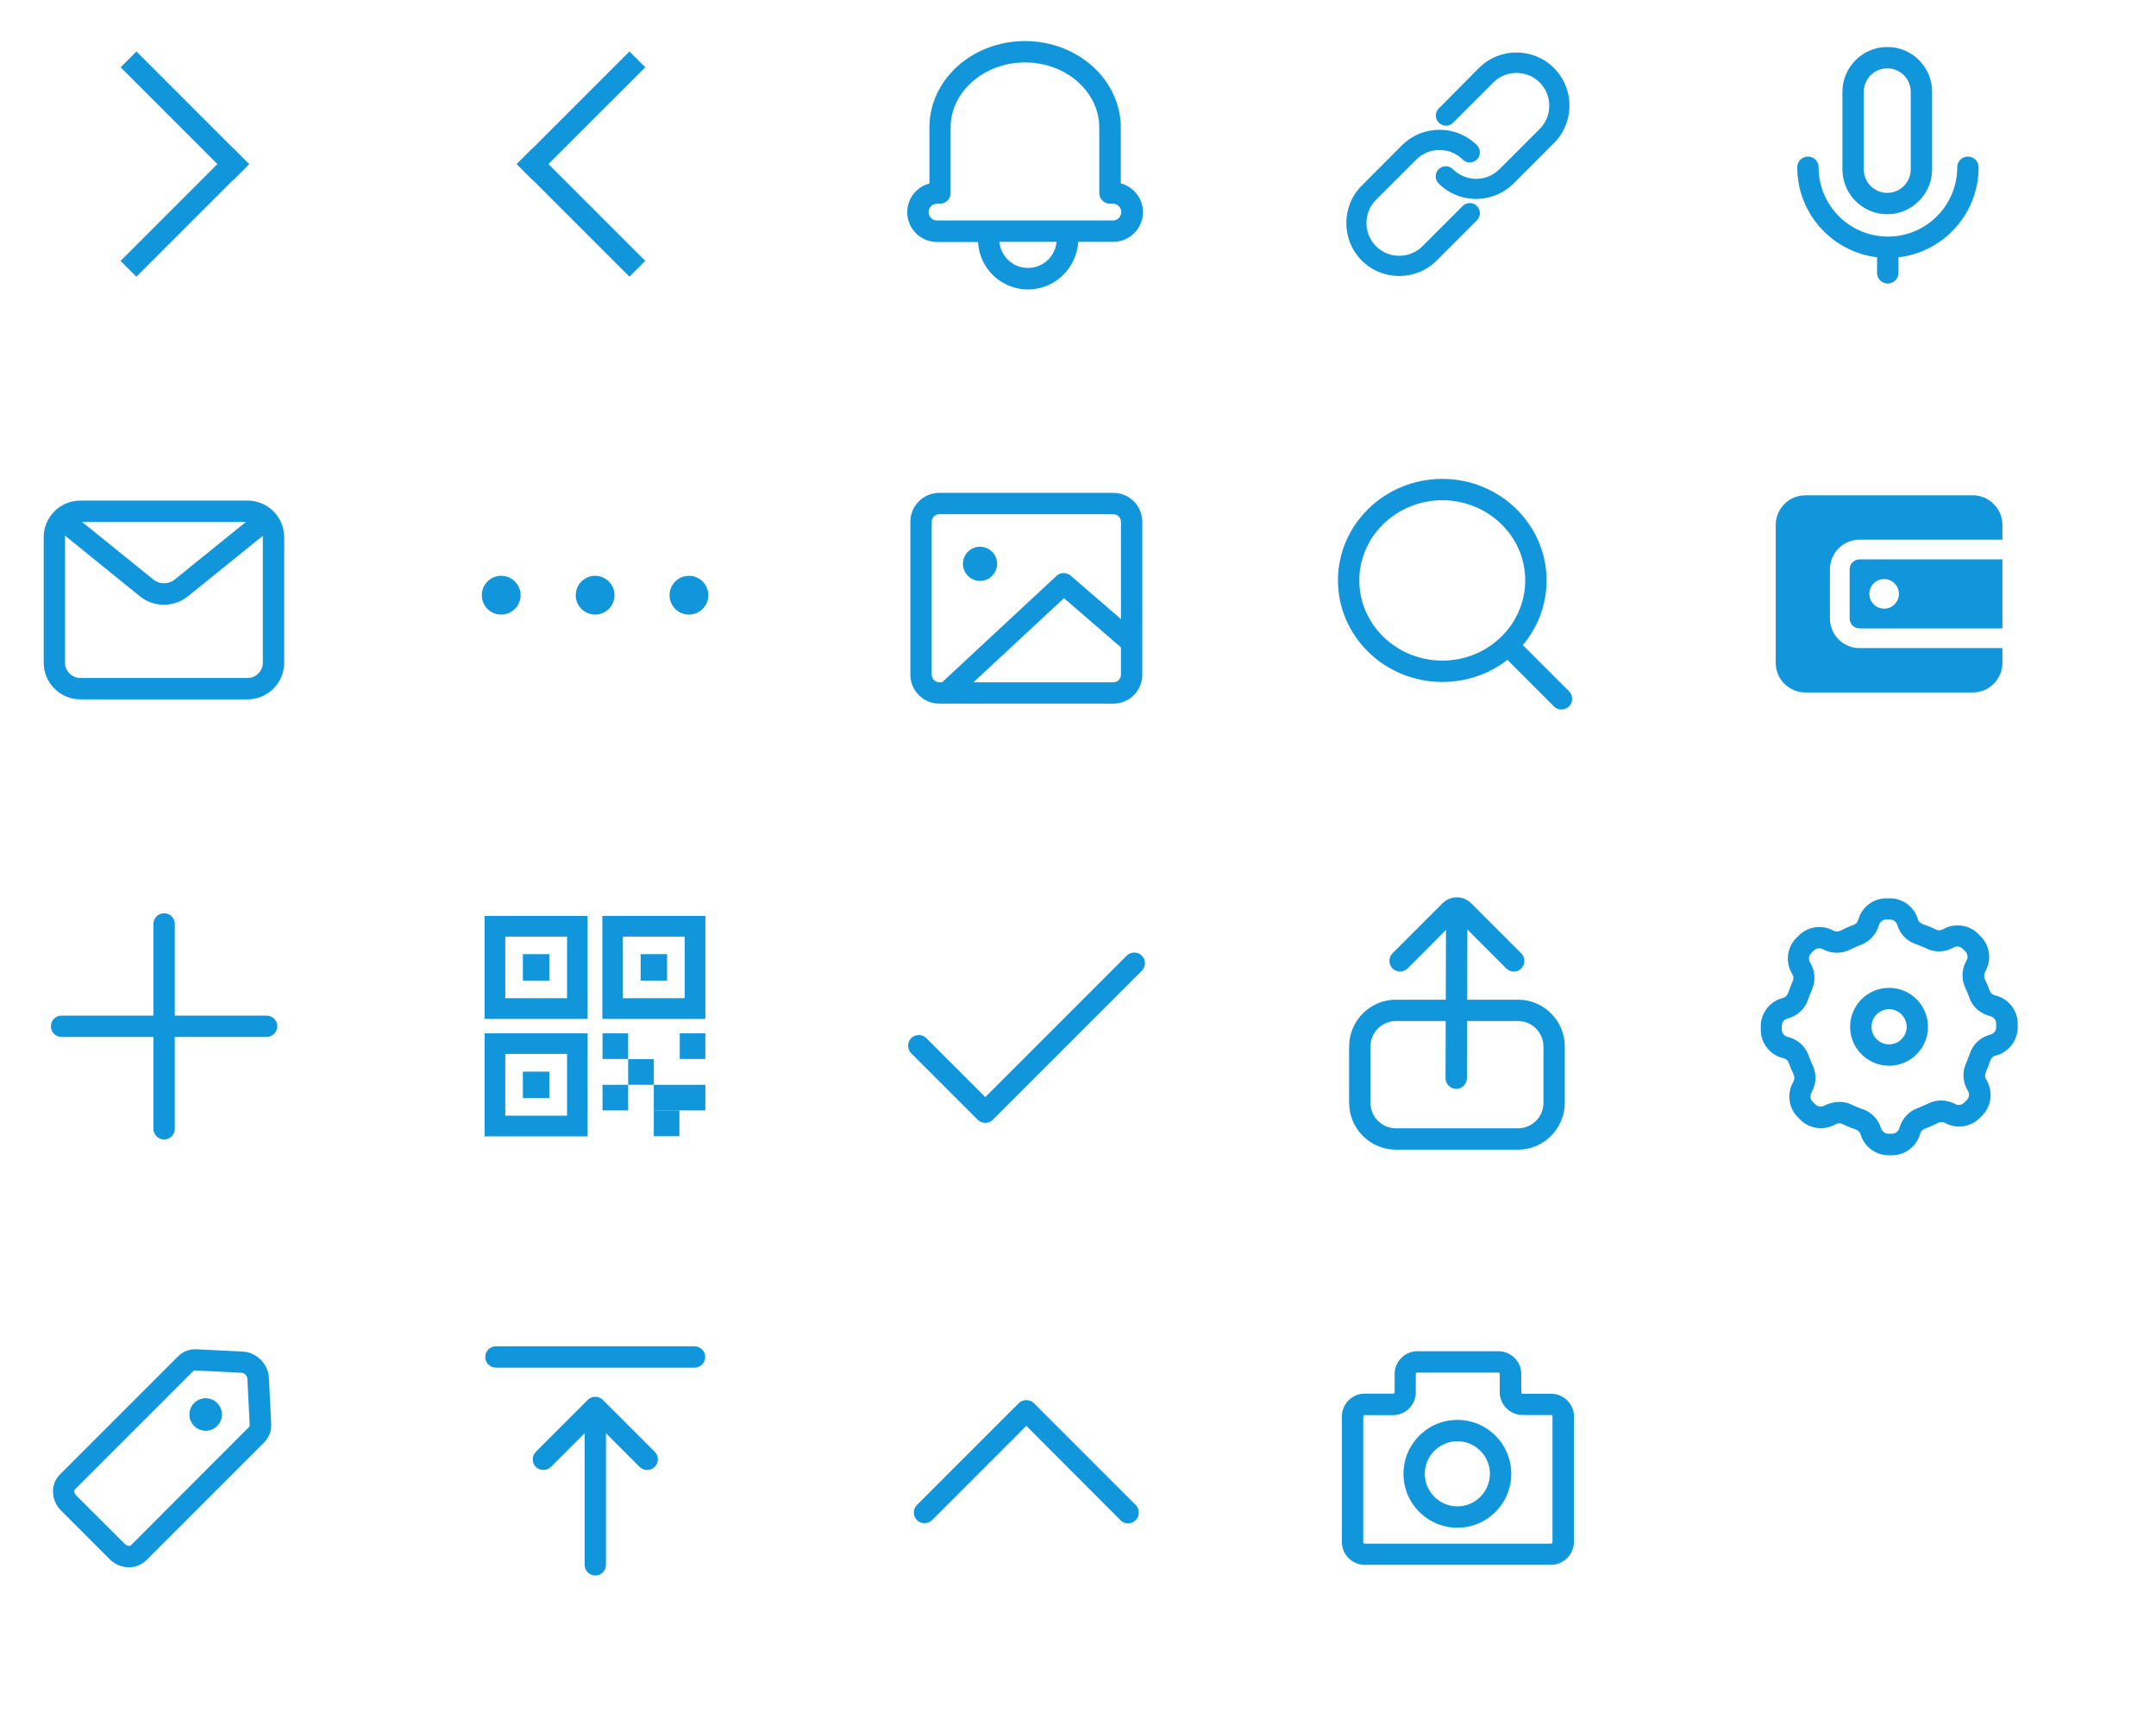<?xml version="1.0" encoding="utf-8"?><svg version="1.1" xmlns="http://www.w3.org/2000/svg" width="210" height="168" data-sprite-id="b6c239c20a4c12af771f3bebee71bb52" data-total="19"><svg class="icon" width="32" height="32" viewBox="0 0 1024 1024" xmlns="http://www.w3.org/2000/svg" x="42" y="0" data-name="LeftArrow" data-svg-id="56ec45d12d"><path fill="#1296db" d="M266.854 511.508l351.171-351.17 49.239 49.234-351.18 351.176z"/><path fill="#1296db" d="M266.716 511.094l49.24-49.24 351.17 351.176-49.234 49.234z"/></svg><svg class="icon" width="32" height="32" viewBox="0 0 1024 1024" xmlns="http://www.w3.org/2000/svg" x="126" y="0" data-name="Link" data-svg-id="b1678580ce">
        <path fill="#1296db" d="M329.216 860.16c-42.496 0-84.48-15.872-116.736-48.128-31.232-31.232-48.128-72.704-48.128-116.736 0-44.032 16.896-86.016 48.128-116.736l125.44-125.952c31.232-31.232 72.704-48.128 116.736-48.128 44.032 0 85.504 16.896 116.736 48.128 12.288 12.288 12.288 32.256 0 44.544-12.288 12.288-32.256 12.288-44.544 0-19.456-19.456-45.056-29.696-72.192-29.696s-53.248 10.752-72.192 29.696l-125.44 125.44c-39.936 39.936-39.936 104.96 0 144.896 19.456 19.456 45.056 29.696 72.192 29.696 27.648 0 53.248-10.752 72.192-29.696l125.44-125.44c12.288-12.288 32.256-12.288 44.544 0 12.288 12.288 12.288 32.256 0 44.544l-125.44 125.44c-32.256 32.256-74.752 48.128-116.736 48.128zM686.08 571.392l125.44-125.44c64.512-64.512 64.512-169.472 0-233.984s-169.472-64.512-233.984 0L452.608 337.92c-12.288 12.288-12.288 32.256 0 44.544 12.288 12.288 32.256 12.288 44.544 0l125.44-125.44c19.456-19.456 45.056-29.696 72.192-29.696 27.648 0 53.248 10.752 72.192 29.696 39.936 39.936 39.936 104.96 0 144.896l-125.44 125.44c-39.936 39.936-104.96 39.936-144.896 0-12.288-12.288-32.256-12.288-44.544 0-12.288 12.288-12.288 32.256 0 44.544 32.256 32.256 74.752 48.128 116.736 48.128s84.992-16.384 117.248-48.64z"/>
    </svg><svg class="icon" width="32" height="32" viewBox="0 0 1024 1024" xmlns="http://www.w3.org/2000/svg" x="0" y="42" data-name="Mail" data-svg-id="268f73c222">
        <path fill="#1296db" d="M771.584 835.584H250.368c-62.976 0-114.176-51.2-114.176-114.176V330.24c0-62.976 51.2-114.176 114.176-114.176h521.216c62.976 0 114.176 51.2 114.176 114.176v391.168c0 62.976-51.2 114.176-114.176 114.176zm-521.216-552.96c-26.112 0-47.616 21.504-47.616 47.616v391.168c0 26.112 21.504 47.616 47.616 47.616h521.216c26.112 0 47.616-21.504 47.616-47.616V330.24c0-26.112-21.504-47.616-47.616-47.616H250.368z"/>
        <path fill="#1296db" d="M510.976 540.672c-26.624 0-53.248-8.704-74.752-26.112L163.84 293.888l41.984-51.712 272.384 220.16c18.944 15.36 47.104 15.36 66.048 0l272.384-220.16 41.984 51.712-272.384 220.16c-22.016 17.92-48.64 26.624-75.264 26.624z"/>
    </svg><svg class="icon" width="32" height="32" viewBox="0 0 1024 1024" xmlns="http://www.w3.org/2000/svg" x="42" y="42" data-name="More" data-svg-id="e308149f16">
        <path fill="#1296db" d="M157.696 510.976a60.416 60.416 0 1 0 120.832 0 60.416 60.416 0 1 0-120.832 0zM450.56 510.976a60.416 60.416 0 1 0 120.832 0 60.416 60.416 0 1 0-120.832 0zM742.912 510.976a60.416 60.416 0 1 0 120.832 0 60.416 60.416 0 1 0-120.832 0z"/>
    </svg><svg class="icon" width="32" height="32" viewBox="0 0 1024 1024" xmlns="http://www.w3.org/2000/svg" x="84" y="0" data-name="Notice" data-svg-id="000cd6a5bb"><path fill="#1296db" d="M516.096 902.144c-83.456 0-151.552-65.536-155.648-147.968h-128c-51.2 0-92.672-41.472-92.672-92.672 0-43.008 29.184-79.36 69.12-89.6v-174.08C208.384 248.832 342.016 128 506.88 128c164.352 0 298.496 120.832 298.496 269.824v173.568c39.424 10.752 69.12 46.592 69.12 89.6 0 51.2-41.472 92.672-92.672 92.672H672.768c-5.12 82.432-73.216 148.48-156.672 148.48zm-89.088-148.48c4.096 45.568 42.496 81.408 89.088 81.408s84.992-35.84 89.088-81.408H427.008zM232.448 634.88c-14.336 0-26.112 11.776-26.112 26.112s11.776 26.112 26.112 26.112H780.8c14.336 0 26.112-11.776 26.112-26.112S795.136 634.88 780.8 634.88h-9.216c-18.432 0-33.28-14.848-33.28-33.28V397.824c0-112.128-103.936-203.264-231.424-203.264s-231.936 91.136-231.936 203.264V601.6c0 18.432-14.848 33.28-33.28 33.28h-9.216z"/></svg><svg class="icon" width="32" height="32" viewBox="0 0 1024 1024" xmlns="http://www.w3.org/2000/svg" x="84" y="42" data-name="Pic" data-svg-id="82293a5442">
        <path fill="#1296db" d="M782.336 848.896h-542.72c-49.664 0-90.112-40.448-90.112-90.112V282.112c0-49.664 40.448-90.112 90.112-90.112h542.72c49.664 0 90.112 40.448 90.112 90.112v476.672c0 49.664-40.448 90.112-90.112 90.112zM239.616 258.56c-12.8 0-23.552 10.752-23.552 23.552v476.672c0 12.8 10.752 23.552 23.552 23.552h542.72c12.8 0 23.552-10.752 23.552-23.552V282.112c0-12.8-10.752-23.552-23.552-23.552h-542.72z"/>
        <path fill="#1296db" d="M313.344 413.184a53.248 53.248 0 1 0 106.496 0 53.248 53.248 0 1 0-106.496 0zM270.848 840.704c-8.704 0-17.92-3.584-24.576-10.752-12.288-13.312-11.776-34.304 1.536-47.104l356.864-331.776c12.288-11.776 31.744-11.776 44.544-1.024l202.752 175.104c13.824 11.776 15.36 33.28 3.584 47.104-11.776 13.824-32.768 15.36-47.104 3.584L628.224 520.192 293.376 831.488c-6.144 6.144-14.336 9.216-22.528 9.216z"/>
    </svg><svg class="icon" width="32" height="32" viewBox="0 0 1024 1024" xmlns="http://www.w3.org/2000/svg" x="0" y="84" data-name="Plus" data-svg-id="79f4457599">
        <path fill="#1296db" d="M830.464 543.744H192c-18.432 0-33.28-14.848-33.28-33.28s14.848-33.28 33.28-33.28h638.976c18.432 0 33.28 14.848 33.28 33.28s-15.36 33.28-33.792 33.28z"/>
        <path fill="#1296db" d="M511.488 863.232c-18.432 0-33.28-14.848-33.28-33.28V191.488c0-18.432 14.848-33.28 33.28-33.28s33.28 14.848 33.28 33.28v638.976c0 17.92-14.848 32.768-33.28 32.768z"/>
    </svg><svg class="icon" width="32" height="32" viewBox="0 0 1024 1024" xmlns="http://www.w3.org/2000/svg" x="42" y="84" data-name="QRCode" data-svg-id="8f8beaef3c">
        <path fill="#1296db" d="M166.4 166.4v321.024h321.024V166.4H166.4zm257.024 256.512H230.912v-192h192.512v192zm-55.296-54.784h-82.432v-82.432h82.432v82.432zM166.4 532.48v321.024h321.024V532.48H166.4zm257.024 256.512H230.912V596.48h192.512v192.512zm-55.296-54.784h-82.432v-82.432h82.432v82.432zm245.76-121.856h-79.872V532.48h79.872v79.872zm79.872 80.384h-79.872v-79.872h79.872v79.872zm160.768-80.384h-79.872V532.48h79.872v79.872zm-80.896 240.64H693.76V773.12h79.872v79.872zm-159.744-80.384h-79.872v-79.872h79.872v79.872zm240.64 0H693.76v-79.872h160.768v79.872zM533.504 166.4v321.024h321.024V166.4H533.504zm256.512 256.512H597.504v-192h192.512v192zm-54.784-54.784H652.8v-82.432h82.432v82.432z"/>
    </svg><svg class="icon" width="32" height="32" viewBox="0 0 1024 1024" xmlns="http://www.w3.org/2000/svg" x="84" y="84" data-name="Radio" data-svg-id="10bce3cd18">
        <path fill="#1296db" d="M382.976 811.52c-8.704 0-17.408-3.584-23.552-9.728l-207.36-207.36c-12.8-12.8-12.8-34.304 0-47.104 12.8-12.8 34.304-12.8 47.104 0l183.808 183.808 440.832-440.832c12.8-12.8 34.304-12.8 47.104 0 12.8 12.8 12.8 34.304 0 47.104L406.528 801.792c-6.144 6.656-14.848 9.728-23.552 9.728z"/>
    </svg><svg class="icon" width="32" height="32" viewBox="0 0 1024 1024" xmlns="http://www.w3.org/2000/svg" x="0" y="0" data-name="RightArrow" data-svg-id="9395d19bc7">
        <path fill="#1296db" d="M375.818 813.164l351.176-351.171 49.234 49.234-351.17 351.176z"/>
        <path fill="#1296db" d="M375.951 209.684l49.24-49.239 351.175 351.176-49.239 49.234z"/>
    </svg><svg class="icon" width="32" height="32" viewBox="0 0 1024 1024" xmlns="http://www.w3.org/2000/svg" x="126" y="42" data-name="Search" data-svg-id="dfe1f7cd18">
        <path fill="#1296db" d="M463.36 781.312c-179.2 0-325.12-141.824-325.12-316.416S284.16 148.48 463.36 148.48s325.12 141.824 325.12 316.416c0 81.92-31.744 159.232-89.6 218.624-61.952 62.976-145.408 97.792-235.52 97.792zm0-566.272c-142.336 0-258.56 112.128-258.56 249.856s116.224 249.856 258.56 249.856c71.68 0 138.24-27.648 187.904-78.336 45.568-46.592 70.656-107.52 70.656-172.032 0-137.216-115.712-249.344-258.56-249.344z"/>
        <path fill="#1296db" d="M835.072 867.328c-8.704 0-16.896-3.072-23.552-9.728L651.264 697.344c-12.8-12.8-12.8-34.304 0-47.104 12.8-12.8 34.304-12.8 47.104 0l160.256 160.256c12.8 12.8 12.8 34.304 0 47.104-6.656 6.144-14.848 9.728-23.552 9.728z"/>
    </svg><svg class="icon" width="32" height="32" viewBox="0 0 1024 1024" xmlns="http://www.w3.org/2000/svg" x="126" y="84" data-name="Share" data-svg-id="d5d914f18c">
        <path fill="#1296db" d="M699.392 894.976H318.976c-80.384 0-145.92-65.536-145.92-145.92V573.44c0-80.384 65.536-145.92 145.92-145.92h380.416c80.384 0 145.92 65.536 145.92 145.92v175.616c-.512 80.384-65.536 145.92-145.92 145.92zM318.976 494.08c-43.52 0-79.36 35.328-79.36 79.36v175.616c0 43.52 35.328 79.36 79.36 79.36h380.416c43.52 0 79.36-35.328 79.36-79.36V573.44c0-43.52-35.328-79.36-79.36-79.36H318.976zm367.616-154.112c-8.704 0-16.896-3.072-23.552-9.728L508.928 176.128l-153.6 154.112c-12.8 12.8-34.304 12.8-47.104 0-12.8-12.8-12.8-34.304 0-47.104l156.16-156.16c11.776-11.776 27.648-18.432 44.544-18.432s32.768 6.656 44.544 18.432l156.16 156.16c12.8 12.8 12.8 34.304 0 47.104-6.144 6.656-14.848 9.728-23.04 9.728z"/>
        <path fill="#1296db" d="M506.88 705.536s-.512 0 0 0c-18.432 0-33.28-14.848-33.28-33.28l1.536-527.872c0-18.432 14.848-33.28 33.28-33.28s33.28 14.848 33.28 33.28l-1.536 527.872c-.512 18.944-15.36 33.28-33.28 33.28z"/>
    </svg><svg class="icon" width="32" height="32" viewBox="0 0 1024 1024" xmlns="http://www.w3.org/2000/svg" x="0" y="126" data-name="Tag" data-svg-id="c1f522fb29">
        <path fill="#1296db" d="M401.92 852.48h-5.12c-20.48-1.536-39.936-10.24-54.784-25.088L190.464 675.84c-14.848-14.848-24.064-34.304-25.088-54.784-1.536-21.504 6.144-42.496 20.992-57.344l369.664-369.664c14.336-14.336 34.816-22.016 56.32-20.992l144.384 7.168c43.008 2.048 79.36 38.912 81.408 81.408l7.168 144.384c1.024 20.992-6.656 41.472-20.992 56.32L454.656 832c-14.336 12.8-32.768 20.48-52.736 20.48zm205.824-613.376c-2.048 0-4.096.512-5.12 1.536L232.96 610.304c-1.536 1.536-1.536 4.608-1.536 6.144.512 4.096 2.56 8.704 6.144 12.288l151.552 151.04c3.584 3.584 8.192 5.632 12.288 6.144 1.536 0 4.096 0 6.144-1.536L776.704 414.72c1.024-1.024 1.536-3.072 1.536-5.632l-7.168-144.384c-.512-9.216-9.216-17.92-18.432-18.432l-144.384-7.168h-.512z"/>
        <path fill="#1296db" d="M590.336 376.32a50.688 50.688 0 1 0 101.376 0 50.688 50.688 0 1 0-101.376 0z"/>
    </svg><svg class="icon" width="32" height="32" viewBox="0 0 1024 1024" xmlns="http://www.w3.org/2000/svg" x="42" y="126" data-name="Top" data-svg-id="1e7fccab1e">
        <path fill="#1296db" d="M820.736 230.4H201.728c-18.432 0-33.28-14.848-33.28-33.28s14.848-33.28 33.28-33.28h619.008c18.432 0 33.28 14.848 33.28 33.28s-14.848 33.28-33.28 33.28zM511.488 878.08c-18.432 0-33.28-14.848-33.28-33.28V368.128c0-18.432 14.848-33.28 33.28-33.28s33.28 14.848 33.28 33.28V844.8c0 18.432-14.848 33.28-33.28 33.28z"/>
        <path fill="#1296db" d="M673.28 549.376c-8.704 0-16.896-3.072-23.552-9.728l-138.24-138.24-138.24 138.24c-12.8 12.8-34.304 12.8-47.104 0-12.8-12.8-12.8-34.304 0-47.104l161.792-161.792c12.8-12.8 34.304-12.8 47.104 0l161.792 161.792c12.8 12.8 12.8 34.304 0 47.104-6.656 6.144-14.848 9.728-23.552 9.728z"/>
    </svg><svg class="icon" width="32" height="32" viewBox="0 0 1024 1024" xmlns="http://www.w3.org/2000/svg" x="84" y="126" data-name="TopArrow" data-svg-id="7dcb09dee8">
        <path fill="#1296db" d="M828.416 715.776c-8.704 0-16.896-3.072-23.552-9.728l-293.888-294.4-293.888 293.888c-12.8 12.8-34.304 12.8-47.104 0-12.8-12.8-12.8-34.304 0-47.104l317.44-317.44c12.8-12.8 34.304-12.8 47.104 0l317.44 317.44c12.8 12.8 12.8 34.304 0 47.104-6.656 6.656-15.36 10.24-23.552 10.24z"/>
    </svg><svg class="icon" width="32" height="32" viewBox="0 0 1024 1024" xmlns="http://www.w3.org/2000/svg" x="126" y="126" data-name="Video" data-svg-id="7ab0d61380"><path fill="#1296db" d="M801.792 844.8H221.696c-38.912 0-71.168-31.744-71.168-71.168V382.464c0-38.912 31.744-71.168 71.168-71.168h88.576a4.589 4.589 0 0 0 4.608-4.608v-56.32c0-38.912 31.744-71.168 71.168-71.168h252.416c38.912 0 71.168 31.744 71.168 71.168V307.2a4.589 4.589 0 0 0 4.608 4.608h88.576c38.912 0 71.168 31.744 71.168 71.168v391.168c-1.024 38.912-32.768 70.656-72.192 70.656zM221.696 378.368a4.589 4.589 0 0 0-4.608 4.608v391.168a4.589 4.589 0 0 0 4.608 4.608h580.608a4.589 4.589 0 0 0 4.608-4.608v-391.68a4.589 4.589 0 0 0-4.608-4.608h-88.576c-38.912 0-71.168-31.744-71.168-71.168v-56.32a4.589 4.589 0 0 0-4.608-4.608H385.536a4.589 4.589 0 0 0-4.608 4.608V307.2c0 38.912-31.744 71.168-71.168 71.168h-88.064zm288.768 350.72c-92.672 0-167.936-75.264-167.936-167.936 0-92.672 75.264-167.936 167.936-167.936 92.672 0 167.936 75.264 167.936 167.936 0 92.672-75.264 167.936-167.936 167.936zm0-269.312c-55.808 0-101.376 45.568-101.376 101.376s45.568 101.376 101.376 101.376S611.84 616.96 611.84 561.152s-45.568-101.376-101.376-101.376z"/></svg><svg class="icon" width="32" height="32" viewBox="0 0 1024 1024" xmlns="http://www.w3.org/2000/svg" x="168" y="0" data-name="Voice" data-svg-id="b0d70749b1">
        <path fill="#1296db" d="M506.368 667.648c-76.8 0-139.776-62.464-139.776-139.776V286.208c0-76.8 62.464-139.776 139.776-139.776s139.776 62.464 139.776 139.776v241.664c0 76.8-62.976 139.776-139.776 139.776zm0-454.656c-40.448 0-73.216 32.768-73.216 73.216v241.664c0 40.448 32.768 73.216 73.216 73.216s73.216-32.768 73.216-73.216V286.208c0-40.448-32.768-73.216-73.216-73.216zm1.536 670.72c-18.432 0-33.28-14.848-33.28-33.28v-76.288c0-18.432 14.848-33.28 33.28-33.28s33.28 14.848 33.28 33.28v76.288c0 18.432-14.848 33.28-33.28 33.28z"/>
        <path fill="#1296db" d="M508.416 803.84c-155.648 0-282.624-126.464-282.624-282.624 0-18.432 14.848-33.28 33.28-33.28s33.28 14.848 33.28 33.28c0 119.296 96.768 216.064 216.064 216.064 119.296 0 216.064-96.768 216.064-216.064 0-18.432 14.848-33.28 33.28-33.28s33.28 14.848 33.28 33.28c0 156.16-126.464 282.624-282.624 282.624z"/>
    </svg><svg class="icon" width="32" height="32" viewBox="0 0 1024 1024" xmlns="http://www.w3.org/2000/svg" x="168" y="42" data-name="Wallet" data-svg-id="7894ef6f36">
        <path fill="#1296db" d="M865.28 675.84v46.08c0 50.688-41.472 92.16-92.16 92.16H250.88c-50.688 0-92.16-41.472-92.16-92.16V291.84c0-50.688 41.472-92.16 92.16-92.16h522.24c50.688 0 92.16 41.472 92.16 92.16v46.08H419.84c-50.688 0-92.16 41.472-92.16 92.16v153.6c0 50.688 41.472 92.16 92.16 92.16h445.44zm0-276.48V614.4H419.84c-16.896 0-30.72-13.824-30.72-30.72v-153.6c0-16.896 13.824-30.72 30.72-30.72h445.44zM542.72 506.88c0-25.6-20.48-46.08-46.08-46.08s-46.08 20.48-46.08 46.08c0 25.088 20.48 46.08 46.08 46.08s46.08-20.992 46.08-46.08z"/>
    </svg><svg class="icon" width="32" height="32" viewBox="0 0 1024 1024" xmlns="http://www.w3.org/2000/svg" x="168" y="84" data-name="Setting" data-svg-id="e0f3718624"><path fill="#1296db" d="M512 633.344c-67.072 0-121.344-54.272-121.344-121.344S444.928 390.656 512 390.656 633.344 444.928 633.344 512 579.072 633.344 512 633.344zm0-176.128c-30.208 0-54.784 24.576-54.784 54.784s24.576 54.784 54.784 54.784 54.784-24.576 54.784-54.784-24.576-54.784-54.784-54.784zm9.728 455.168h-11.776c-39.424 0-75.264-26.624-86.528-64.512-2.048-7.168-7.68-13.312-15.36-15.872-13.824-4.608-27.648-10.24-40.96-16.896-7.168-3.584-14.848-3.072-21.504.512l-3.072 1.536c-34.816 18.944-78.848 12.8-107.008-15.36l-8.192-8.192c-28.16-28.16-34.304-72.192-15.36-107.008l2.048-4.096c3.584-6.656 3.584-14.848.512-22.016-5.632-11.264-10.752-23.552-14.848-35.328-2.56-7.168-8.192-12.8-15.36-14.848l-7.68-2.048c-37.888-11.264-64.512-46.592-64.512-86.528v-11.776c0-39.424 26.624-75.264 64.512-86.528l5.12-1.536c7.68-2.048 13.312-8.192 15.872-15.872 4.096-12.288 8.704-24.064 13.824-35.84 3.072-6.656 3.072-14.848-.512-20.992l-3.584-6.656c-18.944-34.816-12.8-78.848 15.36-107.008l8.192-8.192c28.16-28.16 71.68-34.304 107.008-15.36 7.168 4.096 15.872 4.096 23.552 0 12.8-6.656 26.112-12.8 39.936-17.408 7.168-2.56 12.288-8.192 14.336-15.36l1.024-3.072c11.264-37.888 46.592-64.512 86.528-64.512h11.776c39.424 0 75.264 26.624 86.528 64.512 2.048 7.168 7.68 13.312 15.36 15.872 13.824 4.608 27.648 10.24 40.96 16.896 7.168 3.584 14.848 3.072 21.504-.512l3.072-1.536c34.816-18.944 78.848-12.8 107.008 15.36l8.192 8.192c28.16 28.16 34.304 72.192 15.36 107.008l-2.048 4.096c-3.584 6.656-3.584 14.848-.512 22.016 5.632 11.264 10.752 23.552 14.848 35.328 2.56 7.168 8.192 12.8 15.36 14.848l7.68 2.048c37.888 11.264 64.512 46.592 64.512 86.528v11.776c0 39.424-26.624 75.264-64.512 86.528l-5.12 1.536c-7.68 2.048-13.312 8.192-15.872 15.872-4.096 12.288-8.704 24.064-13.824 35.84-3.072 6.656-3.072 14.848.512 20.992l3.584 6.656c18.944 34.816 12.8 78.848-15.36 107.008l-8.192 8.192c-28.16 28.16-72.192 34.304-107.008 15.36-7.168-4.096-15.872-4.096-23.552 0-12.8 6.656-26.112 12.8-39.936 17.408-6.656 2.56-12.288 8.192-14.336 15.36l-1.024 3.072c-11.264 37.888-47.104 64.512-86.528 64.512zm-164.864-166.4c13.824 0 27.136 3.072 39.936 9.216 10.24 5.12 21.504 9.728 32.256 13.312 28.16 9.216 49.664 31.744 57.856 59.904 3.072 9.728 12.288 16.896 22.528 16.896h11.776c10.24 0 19.456-7.168 22.528-16.896l1.024-3.072c8.192-27.136 28.672-49.664 55.296-59.392 10.752-4.096 21.504-8.704 31.744-13.824 27.136-14.336 59.392-13.824 86.016.512 9.216 5.12 20.992 3.584 28.16-4.096l8.192-8.192c7.168-7.168 9.216-18.944 4.096-27.648l-3.584-6.656c-13.312-24.576-14.336-54.784-2.56-80.896 4.096-9.216 8.192-18.944 11.264-28.672 9.216-28.672 31.744-50.688 60.416-58.88l5.12-1.536c9.728-3.072 16.896-12.288 16.896-22.528V501.76c0-10.24-7.168-19.456-16.896-22.528l-7.68-2.048c-27.648-8.192-50.176-29.184-59.392-56.832-3.584-9.728-7.168-19.456-11.776-28.672-12.8-26.112-12.288-57.344 1.536-82.944l2.048-4.096c5.12-9.216 3.072-20.48-4.096-27.648l-8.192-8.192c-7.168-7.168-18.944-9.216-27.648-4.096l-3.072 1.536c-25.6 13.824-56.832 14.336-82.944 1.536-10.24-5.12-21.504-9.728-32.256-13.312-28.16-9.216-49.664-31.744-57.856-59.904-3.072-9.728-12.288-16.896-22.528-16.896h-11.776c-10.24 0-19.456 7.168-22.528 16.896l-1.024 3.072c-8.704 27.648-29.696 49.664-56.32 59.392-10.752 4.096-21.504 8.704-31.744 13.824-27.136 14.336-59.392 13.824-86.016-.512-9.216-5.12-20.992-3.584-28.16 4.096l-8.192 8.192c-7.168 7.168-9.216 18.944-4.096 27.648l3.584 6.656c13.312 24.576 14.336 54.784 2.56 80.384-4.096 9.216-8.192 18.944-11.264 28.672-9.216 28.672-31.744 50.688-60.416 58.88l-5.12 1.536c-9.728 3.072-16.896 12.288-16.896 22.528v11.776c0 10.24 7.168 19.456 16.896 22.528l7.68 2.048c27.648 8.192 49.664 29.184 59.392 56.832 3.584 9.728 7.168 19.456 11.776 28.672 12.8 26.112 12.288 57.344-1.536 82.944l-2.048 4.096c-5.12 9.216-3.072 20.48 4.096 27.648l8.192 8.192c7.168 7.168 18.944 9.216 27.648 4.096l3.072-1.536c14.336-6.144 29.184-10.24 44.032-10.24z"/></svg></svg>